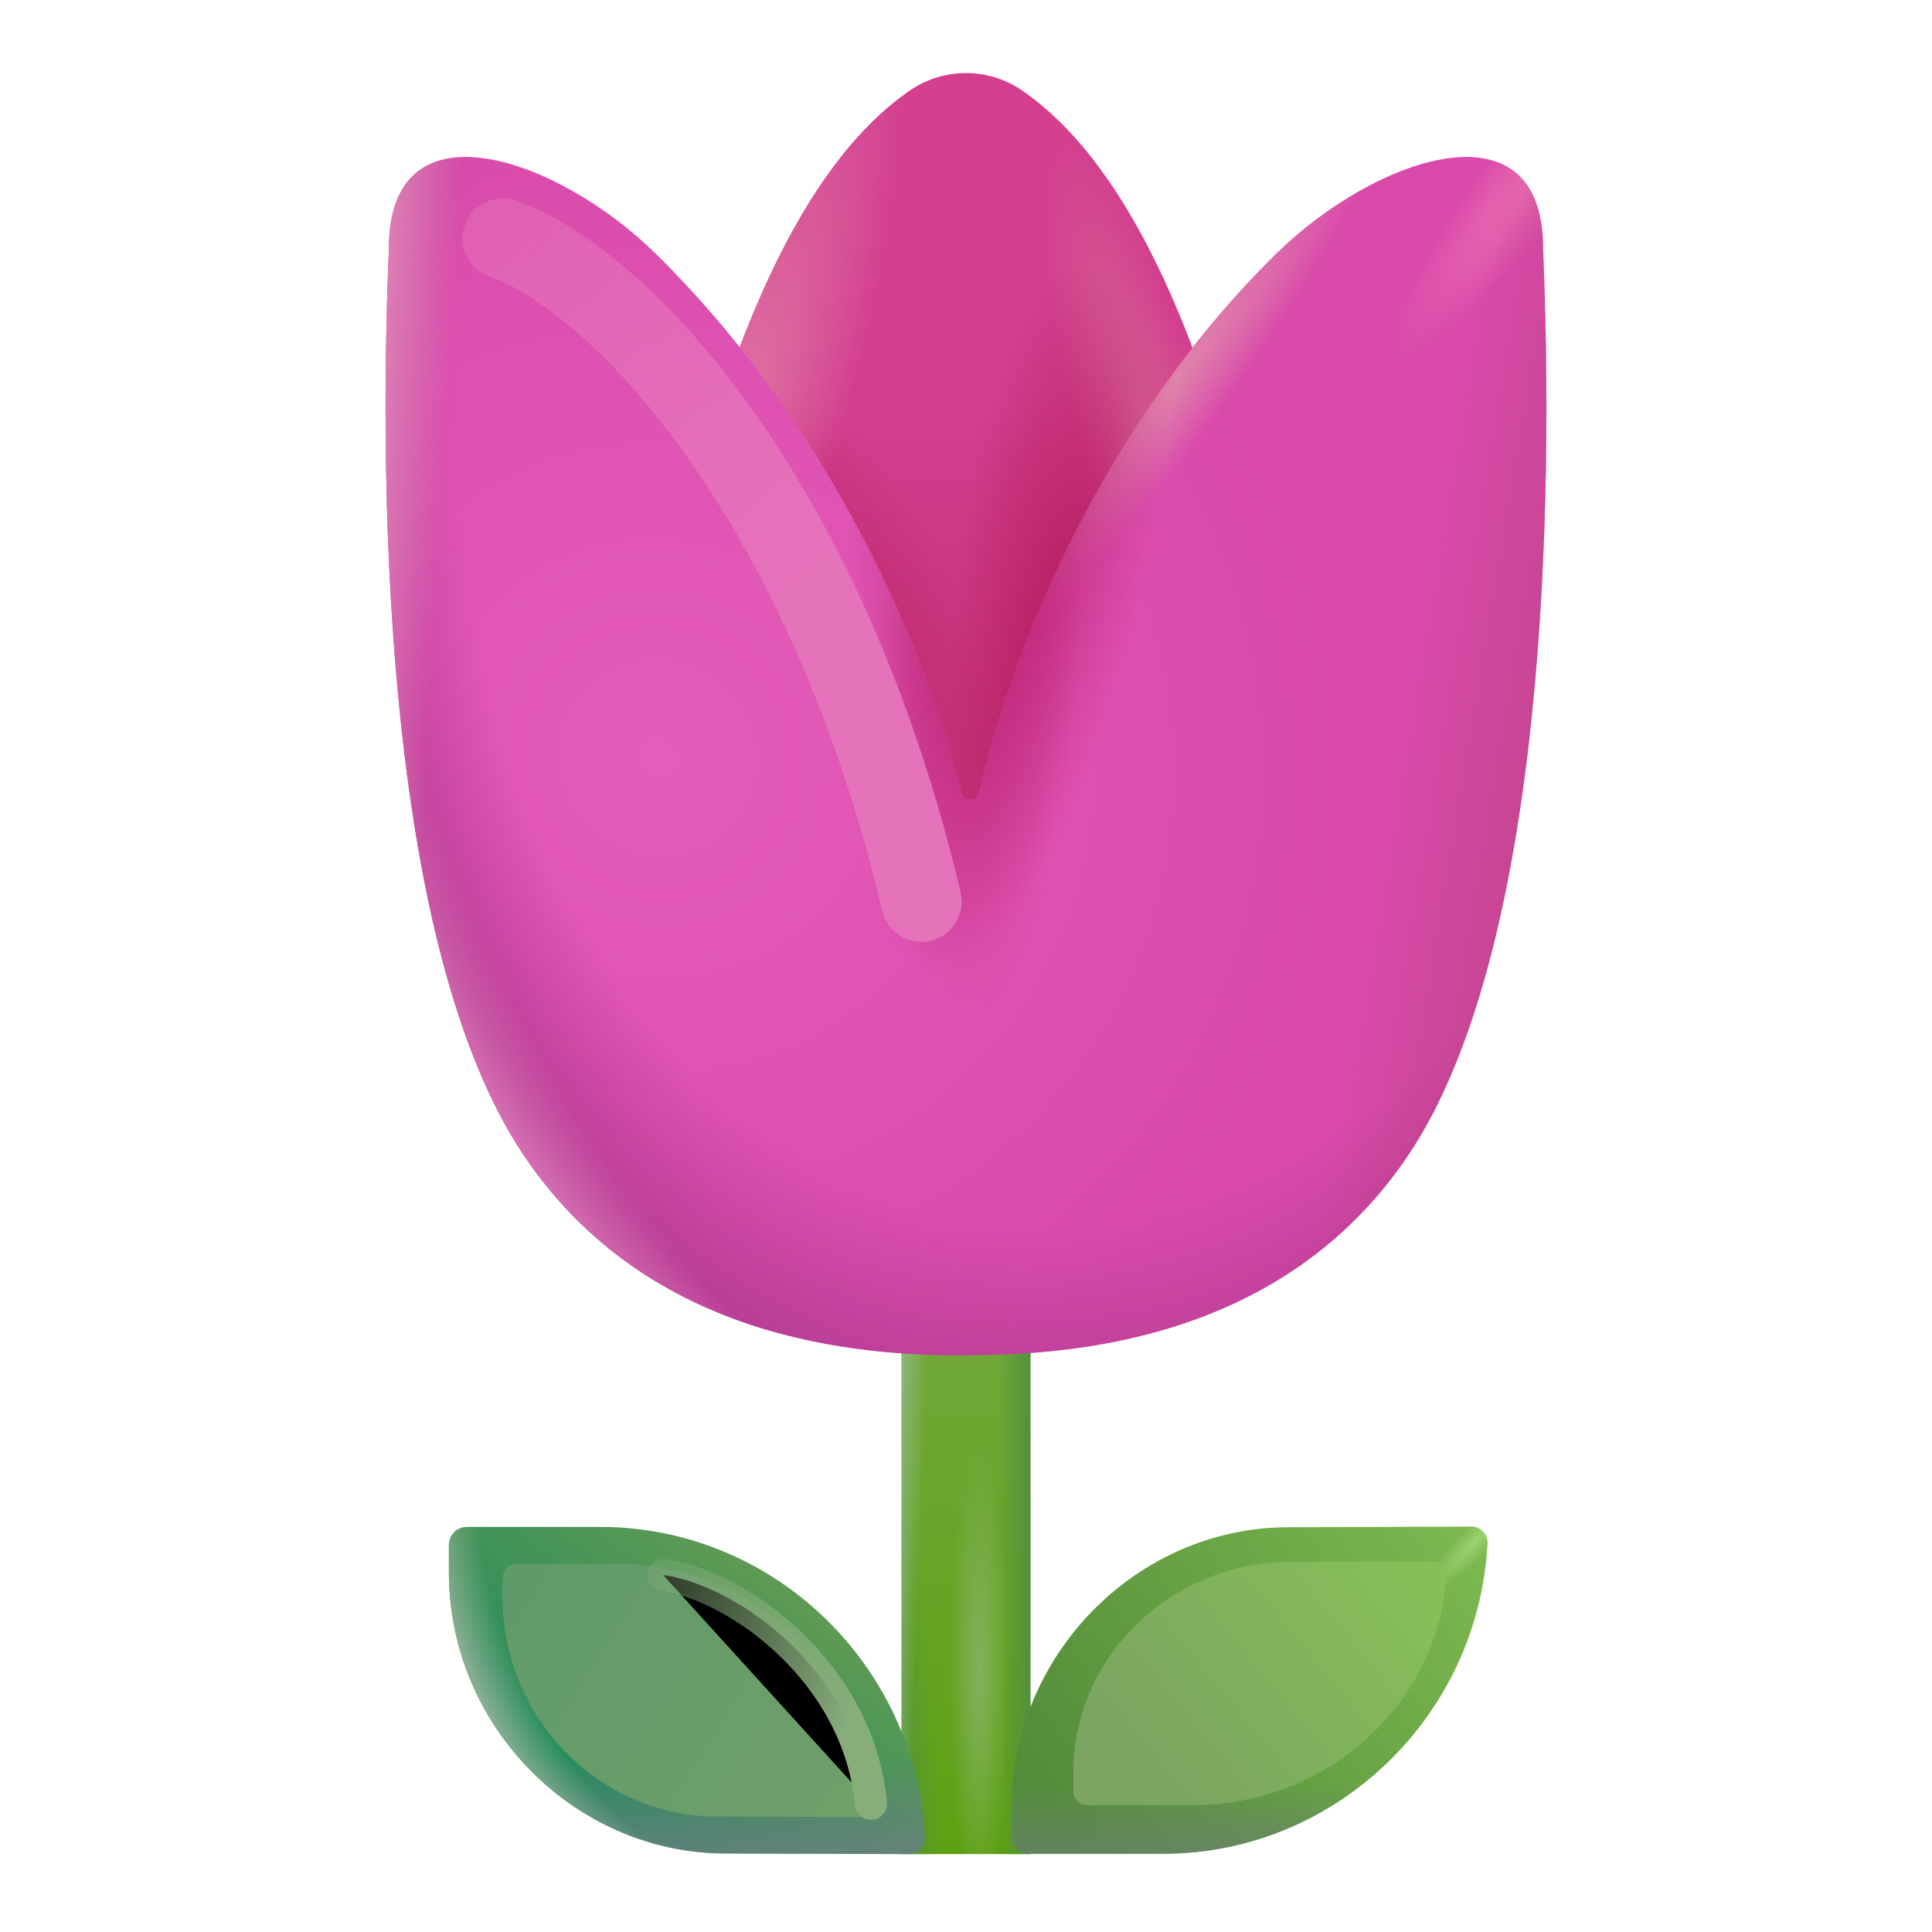 <svg viewBox="1 1 30 30" xmlns="http://www.w3.org/2000/svg">
<path d="M17 19.66H15V29.79H17V19.66Z" fill="url(#paint0_linear_28327_7534)"/>
<path d="M17 19.66H15V29.79H17V19.66Z" fill="url(#paint1_linear_28327_7534)"/>
<path d="M17 19.66H15V29.79H17V19.66Z" fill="url(#paint2_linear_28327_7534)"/>
<path d="M17 19.66H15V29.79H17V19.66Z" fill="url(#paint3_linear_28327_7534)"/>
<path d="M17 19.66H15V29.79H17V19.66Z" fill="url(#paint4_radial_28327_7534)"/>
<path d="M7.97 25.41C7.97 27.81 9.92 29.76 12.23 29.78L15.11 29.79C15.25 29.79 15.37 29.67 15.36 29.52C15.22 26.86 13.02 24.71 10.32 24.71H8.25C8.09 24.71 7.97 24.84 7.97 24.99V25.41Z" fill="url(#paint5_linear_28327_7534)"/>
<path d="M7.97 25.41C7.97 27.81 9.92 29.76 12.23 29.78L15.11 29.79C15.25 29.79 15.37 29.67 15.36 29.52C15.22 26.86 13.02 24.71 10.32 24.71H8.25C8.09 24.71 7.97 24.84 7.97 24.99V25.41Z" fill="url(#paint6_linear_28327_7534)"/>
<path d="M7.97 25.41C7.97 27.81 9.92 29.76 12.23 29.78L15.11 29.79C15.25 29.79 15.37 29.67 15.36 29.52C15.22 26.86 13.02 24.71 10.32 24.71H8.25C8.09 24.71 7.97 24.84 7.97 24.99V25.41Z" fill="url(#paint7_radial_28327_7534)"/>
<g filter="url(#filter0_f_28327_7534)">
<path d="M8.806 25.826C8.806 27.683 10.315 29.192 12.102 29.207L14.33 29.215C14.438 29.215 14.531 29.122 14.524 29.006C14.415 26.948 12.713 25.285 10.624 25.285H9.023C8.899 25.285 8.806 25.386 8.806 25.502V25.826Z" fill="url(#paint8_linear_28327_7534)"/>
</g>
<g filter="url(#filter1_f_28327_7534)">
<path d="M11.297 25.457C12.454 25.613 14.337 26.97 14.524 29.008" stroke="url(#paint9_linear_28327_7534)" stroke-width="0.5" stroke-linecap="round"/>
</g>
<path d="M16.707 29.085C16.707 26.685 18.657 24.735 20.967 24.715L23.847 24.705C23.987 24.705 24.107 24.825 24.097 24.975C23.957 27.635 21.757 29.785 19.057 29.785H16.987C16.827 29.785 16.707 29.655 16.707 29.505V29.085Z" fill="url(#paint10_linear_28327_7534)"/>
<path d="M16.707 29.085C16.707 26.685 18.657 24.735 20.967 24.715L23.847 24.705C23.987 24.705 24.107 24.825 24.097 24.975C23.957 27.635 21.757 29.785 19.057 29.785H16.987C16.827 29.785 16.707 29.655 16.707 29.505V29.085Z" fill="url(#paint11_linear_28327_7534)"/>
<path d="M16.707 29.085C16.707 26.685 18.657 24.735 20.967 24.715L23.847 24.705C23.987 24.705 24.107 24.825 24.097 24.975C23.957 27.635 21.757 29.785 19.057 29.785H16.987C16.827 29.785 16.707 29.655 16.707 29.505V29.085Z" fill="url(#paint12_radial_28327_7534)"/>
<g filter="url(#filter2_f_28327_7534)">
<path d="M17.667 28.51C17.667 26.721 19.196 25.267 21.008 25.252L23.267 25.244C23.377 25.244 23.471 25.334 23.463 25.445C23.354 27.429 21.628 29.032 19.51 29.032H17.887C17.761 29.032 17.667 28.935 17.667 28.824V28.51Z" fill="url(#paint13_linear_28327_7534)"/>
</g>
<path d="M11.957 7.933C12.403 6.537 13.326 3.645 15.13 2.404C15.652 2.045 16.348 2.045 16.87 2.404C18.674 3.645 19.597 6.537 20.043 7.933C20.066 8.007 20.088 8.076 20.109 8.141L16 14.438L11.891 8.141C11.912 8.076 11.934 8.007 11.957 7.933Z" fill="url(#paint14_linear_28327_7534)"/>
<path d="M11.957 7.933C12.403 6.537 13.326 3.645 15.13 2.404C15.652 2.045 16.348 2.045 16.87 2.404C18.674 3.645 19.597 6.537 20.043 7.933C20.066 8.007 20.088 8.076 20.109 8.141L16 14.438L11.891 8.141C11.912 8.076 11.934 8.007 11.957 7.933Z" fill="url(#paint15_radial_28327_7534)"/>
<path d="M11.957 7.933C12.403 6.537 13.326 3.645 15.13 2.404C15.652 2.045 16.348 2.045 16.87 2.404C18.674 3.645 19.597 6.537 20.043 7.933C20.066 8.007 20.088 8.076 20.109 8.141L16 14.438L11.891 8.141C11.912 8.076 11.934 8.007 11.957 7.933Z" fill="url(#paint16_radial_28327_7534)"/>
<path d="M11.957 7.933C12.403 6.537 13.326 3.645 15.13 2.404C15.652 2.045 16.348 2.045 16.87 2.404C18.674 3.645 19.597 6.537 20.043 7.933C20.066 8.007 20.088 8.076 20.109 8.141L16 14.438L11.891 8.141C11.912 8.076 11.934 8.007 11.957 7.933Z" fill="url(#paint17_radial_28327_7534)"/>
<path d="M11.957 7.933C12.403 6.537 13.326 3.645 15.13 2.404C15.652 2.045 16.348 2.045 16.87 2.404C18.674 3.645 19.597 6.537 20.043 7.933C20.066 8.007 20.088 8.076 20.109 8.141L16 14.438L11.891 8.141C11.912 8.076 11.934 8.007 11.957 7.933Z" fill="url(#paint18_radial_28327_7534)"/>
<path d="M24.961 4.859C25.128 8.828 25.004 15.758 22.867 18.938C20.921 21.834 17.608 22.042 15.992 22.043L15.992 22.047C14.383 22.047 11.086 21.844 9.133 18.938C6.996 15.758 6.872 8.828 7.039 4.859C7.039 2.516 9.668 3.45 11.18 4.937C14.043 7.754 15.477 11.382 15.933 13.331C15.959 13.443 16.167 13.443 16.193 13.331C16.64 11.356 17.986 7.725 20.82 4.937C22.332 3.45 24.961 2.516 24.961 4.859Z" fill="url(#paint19_radial_28327_7534)"/>
<path d="M24.961 4.859C25.128 8.828 25.004 15.758 22.867 18.938C20.921 21.834 17.608 22.042 15.992 22.043L15.992 22.047C14.383 22.047 11.086 21.844 9.133 18.938C6.996 15.758 6.872 8.828 7.039 4.859C7.039 2.516 9.668 3.45 11.18 4.937C14.043 7.754 15.477 11.382 15.933 13.331C15.959 13.443 16.167 13.443 16.193 13.331C16.64 11.356 17.986 7.725 20.82 4.937C22.332 3.45 24.961 2.516 24.961 4.859Z" fill="url(#paint20_radial_28327_7534)"/>
<path d="M24.961 4.859C25.128 8.828 25.004 15.758 22.867 18.938C20.921 21.834 17.608 22.042 15.992 22.043L15.992 22.047C14.383 22.047 11.086 21.844 9.133 18.938C6.996 15.758 6.872 8.828 7.039 4.859C7.039 2.516 9.668 3.45 11.18 4.937C14.043 7.754 15.477 11.382 15.933 13.331C15.959 13.443 16.167 13.443 16.193 13.331C16.64 11.356 17.986 7.725 20.82 4.937C22.332 3.45 24.961 2.516 24.961 4.859Z" fill="url(#paint21_radial_28327_7534)"/>
<path d="M24.961 4.859C25.128 8.828 25.004 15.758 22.867 18.938C20.921 21.834 17.608 22.042 15.992 22.043L15.992 22.047C14.383 22.047 11.086 21.844 9.133 18.938C6.996 15.758 6.872 8.828 7.039 4.859C7.039 2.516 9.668 3.45 11.18 4.937C14.043 7.754 15.477 11.382 15.933 13.331C15.959 13.443 16.167 13.443 16.193 13.331C16.64 11.356 17.986 7.725 20.82 4.937C22.332 3.45 24.961 2.516 24.961 4.859Z" fill="url(#paint22_radial_28327_7534)"/>
<path d="M24.961 4.859C25.128 8.828 25.004 15.758 22.867 18.938C20.921 21.834 17.608 22.042 15.992 22.043L15.992 22.047C14.383 22.047 11.086 21.844 9.133 18.938C6.996 15.758 6.872 8.828 7.039 4.859C7.039 2.516 9.668 3.45 11.18 4.937C14.043 7.754 15.477 11.382 15.933 13.331C15.959 13.443 16.167 13.443 16.193 13.331C16.64 11.356 17.986 7.725 20.82 4.937C22.332 3.45 24.961 2.516 24.961 4.859Z" fill="url(#paint23_radial_28327_7534)"/>
<path d="M24.961 4.859C25.128 8.828 25.004 15.758 22.867 18.938C20.921 21.834 17.608 22.042 15.992 22.043L15.992 22.047C14.383 22.047 11.086 21.844 9.133 18.938C6.996 15.758 6.872 8.828 7.039 4.859C7.039 2.516 9.668 3.45 11.18 4.937C14.043 7.754 15.477 11.382 15.933 13.331C15.959 13.443 16.167 13.443 16.193 13.331C16.64 11.356 17.986 7.725 20.82 4.937C22.332 3.45 24.961 2.516 24.961 4.859Z" fill="url(#paint24_radial_28327_7534)"/>
<path d="M24.961 4.859C25.128 8.828 25.004 15.758 22.867 18.938C20.921 21.834 17.608 22.042 15.992 22.043L15.992 22.047C14.383 22.047 11.086 21.844 9.133 18.938C6.996 15.758 6.872 8.828 7.039 4.859C7.039 2.516 9.668 3.45 11.18 4.937C14.043 7.754 15.477 11.382 15.933 13.331C15.959 13.443 16.167 13.443 16.193 13.331C16.64 11.356 17.986 7.725 20.82 4.937C22.332 3.45 24.961 2.516 24.961 4.859Z" fill="url(#paint25_linear_28327_7534)"/>
<path d="M24.961 4.859C25.128 8.828 25.004 15.758 22.867 18.938C20.921 21.834 17.608 22.042 15.992 22.043L15.992 22.047C14.383 22.047 11.086 21.844 9.133 18.938C6.996 15.758 6.872 8.828 7.039 4.859C7.039 2.516 9.668 3.45 11.18 4.937C14.043 7.754 15.477 11.382 15.933 13.331C15.959 13.443 16.167 13.443 16.193 13.331C16.64 11.356 17.986 7.725 20.82 4.937C22.332 3.45 24.961 2.516 24.961 4.859Z" fill="url(#paint26_linear_28327_7534)"/>
<path d="M24.961 4.859C25.128 8.828 25.004 15.758 22.867 18.938C20.921 21.834 17.608 22.042 15.992 22.043L15.992 22.047C14.383 22.047 11.086 21.844 9.133 18.938C6.996 15.758 6.872 8.828 7.039 4.859C7.039 2.516 9.668 3.45 11.18 4.937C14.043 7.754 15.477 11.382 15.933 13.331C15.959 13.443 16.167 13.443 16.193 13.331C16.64 11.356 17.986 7.725 20.82 4.937C22.332 3.45 24.961 2.516 24.961 4.859Z" fill="url(#paint27_radial_28327_7534)"/>
<g filter="url(#filter3_f_28327_7534)">
<path d="M9.016 4.116C8.691 4.001 8.333 4.171 8.218 4.496C8.102 4.821 8.272 5.179 8.597 5.294L9.016 4.116ZM14.7 15.144C14.779 15.48 15.116 15.688 15.452 15.608C15.788 15.529 15.996 15.192 15.916 14.856L14.7 15.144ZM8.597 5.294C9.361 5.566 10.526 6.471 11.699 8.137C12.858 9.782 13.983 12.115 14.7 15.144L15.916 14.856C15.166 11.683 13.978 9.202 12.722 7.417C11.479 5.653 10.127 4.512 9.016 4.116L8.597 5.294Z" fill="url(#paint28_linear_28327_7534)"/>
</g>
<defs>
<filter id="filter0_f_28327_7534" x="8.056" y="24.535" width="7.218" height="5.43" filterUnits="userSpaceOnUse" color-interpolation-filters="sRGB">
<feFlood flood-opacity="0" result="BackgroundImageFix"/>
<feBlend mode="normal" in="SourceGraphic" in2="BackgroundImageFix" result="shape"/>
<feGaussianBlur stdDeviation="0.375" result="effect1_foregroundBlur_28327_7534"/>
</filter>
<filter id="filter1_f_28327_7534" x="10.547" y="24.707" width="4.727" height="5.051" filterUnits="userSpaceOnUse" color-interpolation-filters="sRGB">
<feFlood flood-opacity="0" result="BackgroundImageFix"/>
<feBlend mode="normal" in="SourceGraphic" in2="BackgroundImageFix" result="shape"/>
<feGaussianBlur stdDeviation="0.25" result="effect1_foregroundBlur_28327_7534"/>
</filter>
<filter id="filter2_f_28327_7534" x="17.067" y="24.644" width="6.997" height="4.988" filterUnits="userSpaceOnUse" color-interpolation-filters="sRGB">
<feFlood flood-opacity="0" result="BackgroundImageFix"/>
<feBlend mode="normal" in="SourceGraphic" in2="BackgroundImageFix" result="shape"/>
<feGaussianBlur stdDeviation="0.3" result="effect1_foregroundBlur_28327_7534"/>
</filter>
<filter id="filter3_f_28327_7534" x="6.981" y="2.88" width="10.152" height="13.945" filterUnits="userSpaceOnUse" color-interpolation-filters="sRGB">
<feFlood flood-opacity="0" result="BackgroundImageFix"/>
<feBlend mode="normal" in="SourceGraphic" in2="BackgroundImageFix" result="shape"/>
<feGaussianBlur stdDeviation="0.6" result="effect1_foregroundBlur_28327_7534"/>
</filter>
<linearGradient id="paint0_linear_28327_7534" x1="16.002" y1="29.795" x2="16.002" y2="20.316" gradientUnits="userSpaceOnUse">
<stop stop-color="#5DA112"/>
<stop offset="1" stop-color="#74A93F"/>
</linearGradient>
<linearGradient id="paint1_linear_28327_7534" x1="14.878" y1="27.925" x2="15.503" y2="27.878" gradientUnits="userSpaceOnUse">
<stop stop-color="#51923C"/>
<stop offset="1" stop-color="#51923C" stop-opacity="0"/>
</linearGradient>
<linearGradient id="paint2_linear_28327_7534" x1="17" y1="27.972" x2="16.503" y2="27.972" gradientUnits="userSpaceOnUse">
<stop stop-color="#51923C"/>
<stop offset="1" stop-color="#51923C" stop-opacity="0"/>
</linearGradient>
<linearGradient id="paint3_linear_28327_7534" x1="14.909" y1="23.566" x2="15.347" y2="23.582" gradientUnits="userSpaceOnUse">
<stop stop-color="#8FB87F"/>
<stop offset="1" stop-color="#8FB87F" stop-opacity="0"/>
</linearGradient>
<radialGradient id="paint4_radial_28327_7534" cx="0" cy="0" r="1" gradientUnits="userSpaceOnUse" gradientTransform="translate(16.206 26.941) rotate(90) scale(3.625 0.469)">
<stop stop-color="#83B15D"/>
<stop offset="1" stop-color="#83B15D" stop-opacity="0"/>
</radialGradient>
<linearGradient id="paint5_linear_28327_7534" x1="12.508" y1="24.71" x2="8.29" y2="30.421" gradientUnits="userSpaceOnUse">
<stop offset="0.011" stop-color="#629B53"/>
<stop offset="1" stop-color="#008461"/>
<stop offset="1" stop-color="#4D9055"/>
</linearGradient>
<linearGradient id="paint6_linear_28327_7534" x1="13.883" y1="30.202" x2="13.883" y2="28.233" gradientUnits="userSpaceOnUse">
<stop stop-color="#6F7E82"/>
<stop offset="1" stop-color="#6F7E82" stop-opacity="0"/>
</linearGradient>
<radialGradient id="paint7_radial_28327_7534" cx="0" cy="0" r="1" gradientUnits="userSpaceOnUse" gradientTransform="translate(12.719 25.097) rotate(158.54) scale(4.869 6.632)">
<stop offset="0.841" stop-color="#92B196" stop-opacity="0"/>
<stop offset="1" stop-color="#92B196"/>
</radialGradient>
<linearGradient id="paint8_linear_28327_7534" x1="14.524" y1="28.733" x2="9.258" y2="25.374" gradientUnits="userSpaceOnUse">
<stop stop-color="#6FA06A"/>
<stop offset="1" stop-color="#619A6A"/>
</linearGradient>
<linearGradient id="paint9_linear_28327_7534" x1="14.524" y1="27.102" x2="9.727" y2="24.352" gradientUnits="userSpaceOnUse">
<stop stop-color="#86AD7A"/>
<stop offset="1" stop-color="#86AD7A" stop-opacity="0"/>
</linearGradient>
<linearGradient id="paint10_linear_28327_7534" x1="17.761" y1="29.785" x2="24.936" y2="25.005" gradientUnits="userSpaceOnUse">
<stop stop-color="#528C39"/>
<stop offset="1" stop-color="#81BD52"/>
</linearGradient>
<linearGradient id="paint11_linear_28327_7534" x1="19.198" y1="30.123" x2="19.198" y2="28.717" gradientUnits="userSpaceOnUse">
<stop stop-color="#6A806E"/>
<stop offset="1" stop-color="#6A806E" stop-opacity="0"/>
</linearGradient>
<radialGradient id="paint12_radial_28327_7534" cx="0" cy="0" r="1" gradientUnits="userSpaceOnUse" gradientTransform="translate(23.917 24.92) rotate(133.898) scale(1.149 0.244)">
<stop stop-color="#9DD271"/>
<stop offset="1" stop-color="#9DD271" stop-opacity="0"/>
</radialGradient>
<linearGradient id="paint13_linear_28327_7534" x1="22.667" y1="25.244" x2="18.759" y2="28.478" gradientUnits="userSpaceOnUse">
<stop stop-color="#87BE58"/>
<stop offset="1" stop-color="#7BA561"/>
</linearGradient>
<linearGradient id="paint14_linear_28327_7534" x1="16.264" y1="7.312" x2="16.264" y2="22.562" gradientUnits="userSpaceOnUse">
<stop stop-color="#D33E8E"/>
<stop offset="1" stop-color="#AD1D50"/>
</linearGradient>
<radialGradient id="paint15_radial_28327_7534" cx="0" cy="0" r="1" gradientUnits="userSpaceOnUse" gradientTransform="translate(18.92 8.286) rotate(164.544) scale(1.038 5.557)">
<stop stop-color="#D36592"/>
<stop offset="1" stop-color="#D36592" stop-opacity="0"/>
</radialGradient>
<radialGradient id="paint16_radial_28327_7534" cx="0" cy="0" r="1" gradientUnits="userSpaceOnUse" gradientTransform="translate(17.608 12.062) rotate(-87.945) scale(6.973 1.923)">
<stop offset="0.146" stop-color="#B51E5F"/>
<stop offset="1" stop-color="#B51E5F" stop-opacity="0"/>
</radialGradient>
<radialGradient id="paint17_radial_28327_7534" cx="0" cy="0" r="1" gradientUnits="userSpaceOnUse" gradientTransform="translate(12.295 10.781) rotate(-37.548) scale(5.282 6.922)">
<stop stop-color="#B51E5F"/>
<stop offset="0.668" stop-color="#B51E5F" stop-opacity="0"/>
</radialGradient>
<radialGradient id="paint18_radial_28327_7534" cx="0" cy="0" r="1" gradientUnits="userSpaceOnUse" gradientTransform="translate(11.891 8.938) rotate(18.779) scale(1.747 8.441)">
<stop stop-color="#E07EA7"/>
<stop offset="1" stop-color="#E07EA7" stop-opacity="0"/>
</radialGradient>
<radialGradient id="paint19_radial_28327_7534" cx="0" cy="0" r="1" gradientUnits="userSpaceOnUse" gradientTransform="translate(11.232 12.742) rotate(44.328) scale(10.834 10.494)">
<stop stop-color="#E55CBB"/>
<stop offset="1" stop-color="#D94AAA"/>
</radialGradient>
<radialGradient id="paint20_radial_28327_7534" cx="0" cy="0" r="1" gradientUnits="userSpaceOnUse" gradientTransform="translate(17.983 6.125) rotate(96.903) scale(16.495 11.656)">
<stop offset="0.844" stop-color="#BB3E97" stop-opacity="0"/>
<stop offset="1" stop-color="#BB3E97"/>
</radialGradient>
<radialGradient id="paint21_radial_28327_7534" cx="0" cy="0" r="1" gradientUnits="userSpaceOnUse" gradientTransform="translate(16 8.812) rotate(90) scale(7.938 1.827)">
<stop stop-color="#BC2C76"/>
<stop offset="1" stop-color="#BC2C76" stop-opacity="0"/>
</radialGradient>
<radialGradient id="paint22_radial_28327_7534" cx="0" cy="0" r="1" gradientUnits="userSpaceOnUse" gradientTransform="translate(19.151 7.039) rotate(-53.303) scale(5.51 0.864)">
<stop stop-color="#DF85AA"/>
<stop offset="1" stop-color="#DF85AA" stop-opacity="0"/>
</radialGradient>
<radialGradient id="paint23_radial_28327_7534" cx="0" cy="0" r="1" gradientUnits="userSpaceOnUse" gradientTransform="translate(25.778 7.998) rotate(149.81) scale(20.637 21.967)">
<stop offset="0.913" stop-color="#DE86BC" stop-opacity="0"/>
<stop offset="0.989" stop-color="#DE86BC"/>
</radialGradient>
<radialGradient id="paint24_radial_28327_7534" cx="0" cy="0" r="1" gradientUnits="userSpaceOnUse" gradientTransform="translate(25.013 3.437) rotate(127.534) scale(3.963 0.719)">
<stop stop-color="#EC6FB0"/>
<stop offset="1" stop-color="#EC6FB0" stop-opacity="0"/>
</radialGradient>
<linearGradient id="paint25_linear_28327_7534" x1="25.67" y1="15.75" x2="22.295" y2="15.188" gradientUnits="userSpaceOnUse">
<stop stop-color="#BA4383"/>
<stop offset="1" stop-color="#BA4383" stop-opacity="0"/>
</linearGradient>
<linearGradient id="paint26_linear_28327_7534" x1="6.389" y1="8.062" x2="7.92" y2="8.156" gradientUnits="userSpaceOnUse">
<stop stop-color="#E598BC"/>
<stop offset="1" stop-color="#E598BC" stop-opacity="0"/>
</linearGradient>
<radialGradient id="paint27_radial_28327_7534" cx="0" cy="0" r="1" gradientUnits="userSpaceOnUse" gradientTransform="translate(16.826 9.625) rotate(102.733) scale(6.664 1.989)">
<stop stop-color="#BE2475"/>
<stop offset="1" stop-color="#BE2475" stop-opacity="0"/>
</radialGradient>
<linearGradient id="paint28_linear_28327_7534" x1="12.932" y1="10.457" x2="3.472" y2="-1.296" gradientUnits="userSpaceOnUse">
<stop stop-color="#E573BA"/>
<stop offset="1" stop-color="#E573BA" stop-opacity="0"/>
</linearGradient>
</defs>
</svg>
